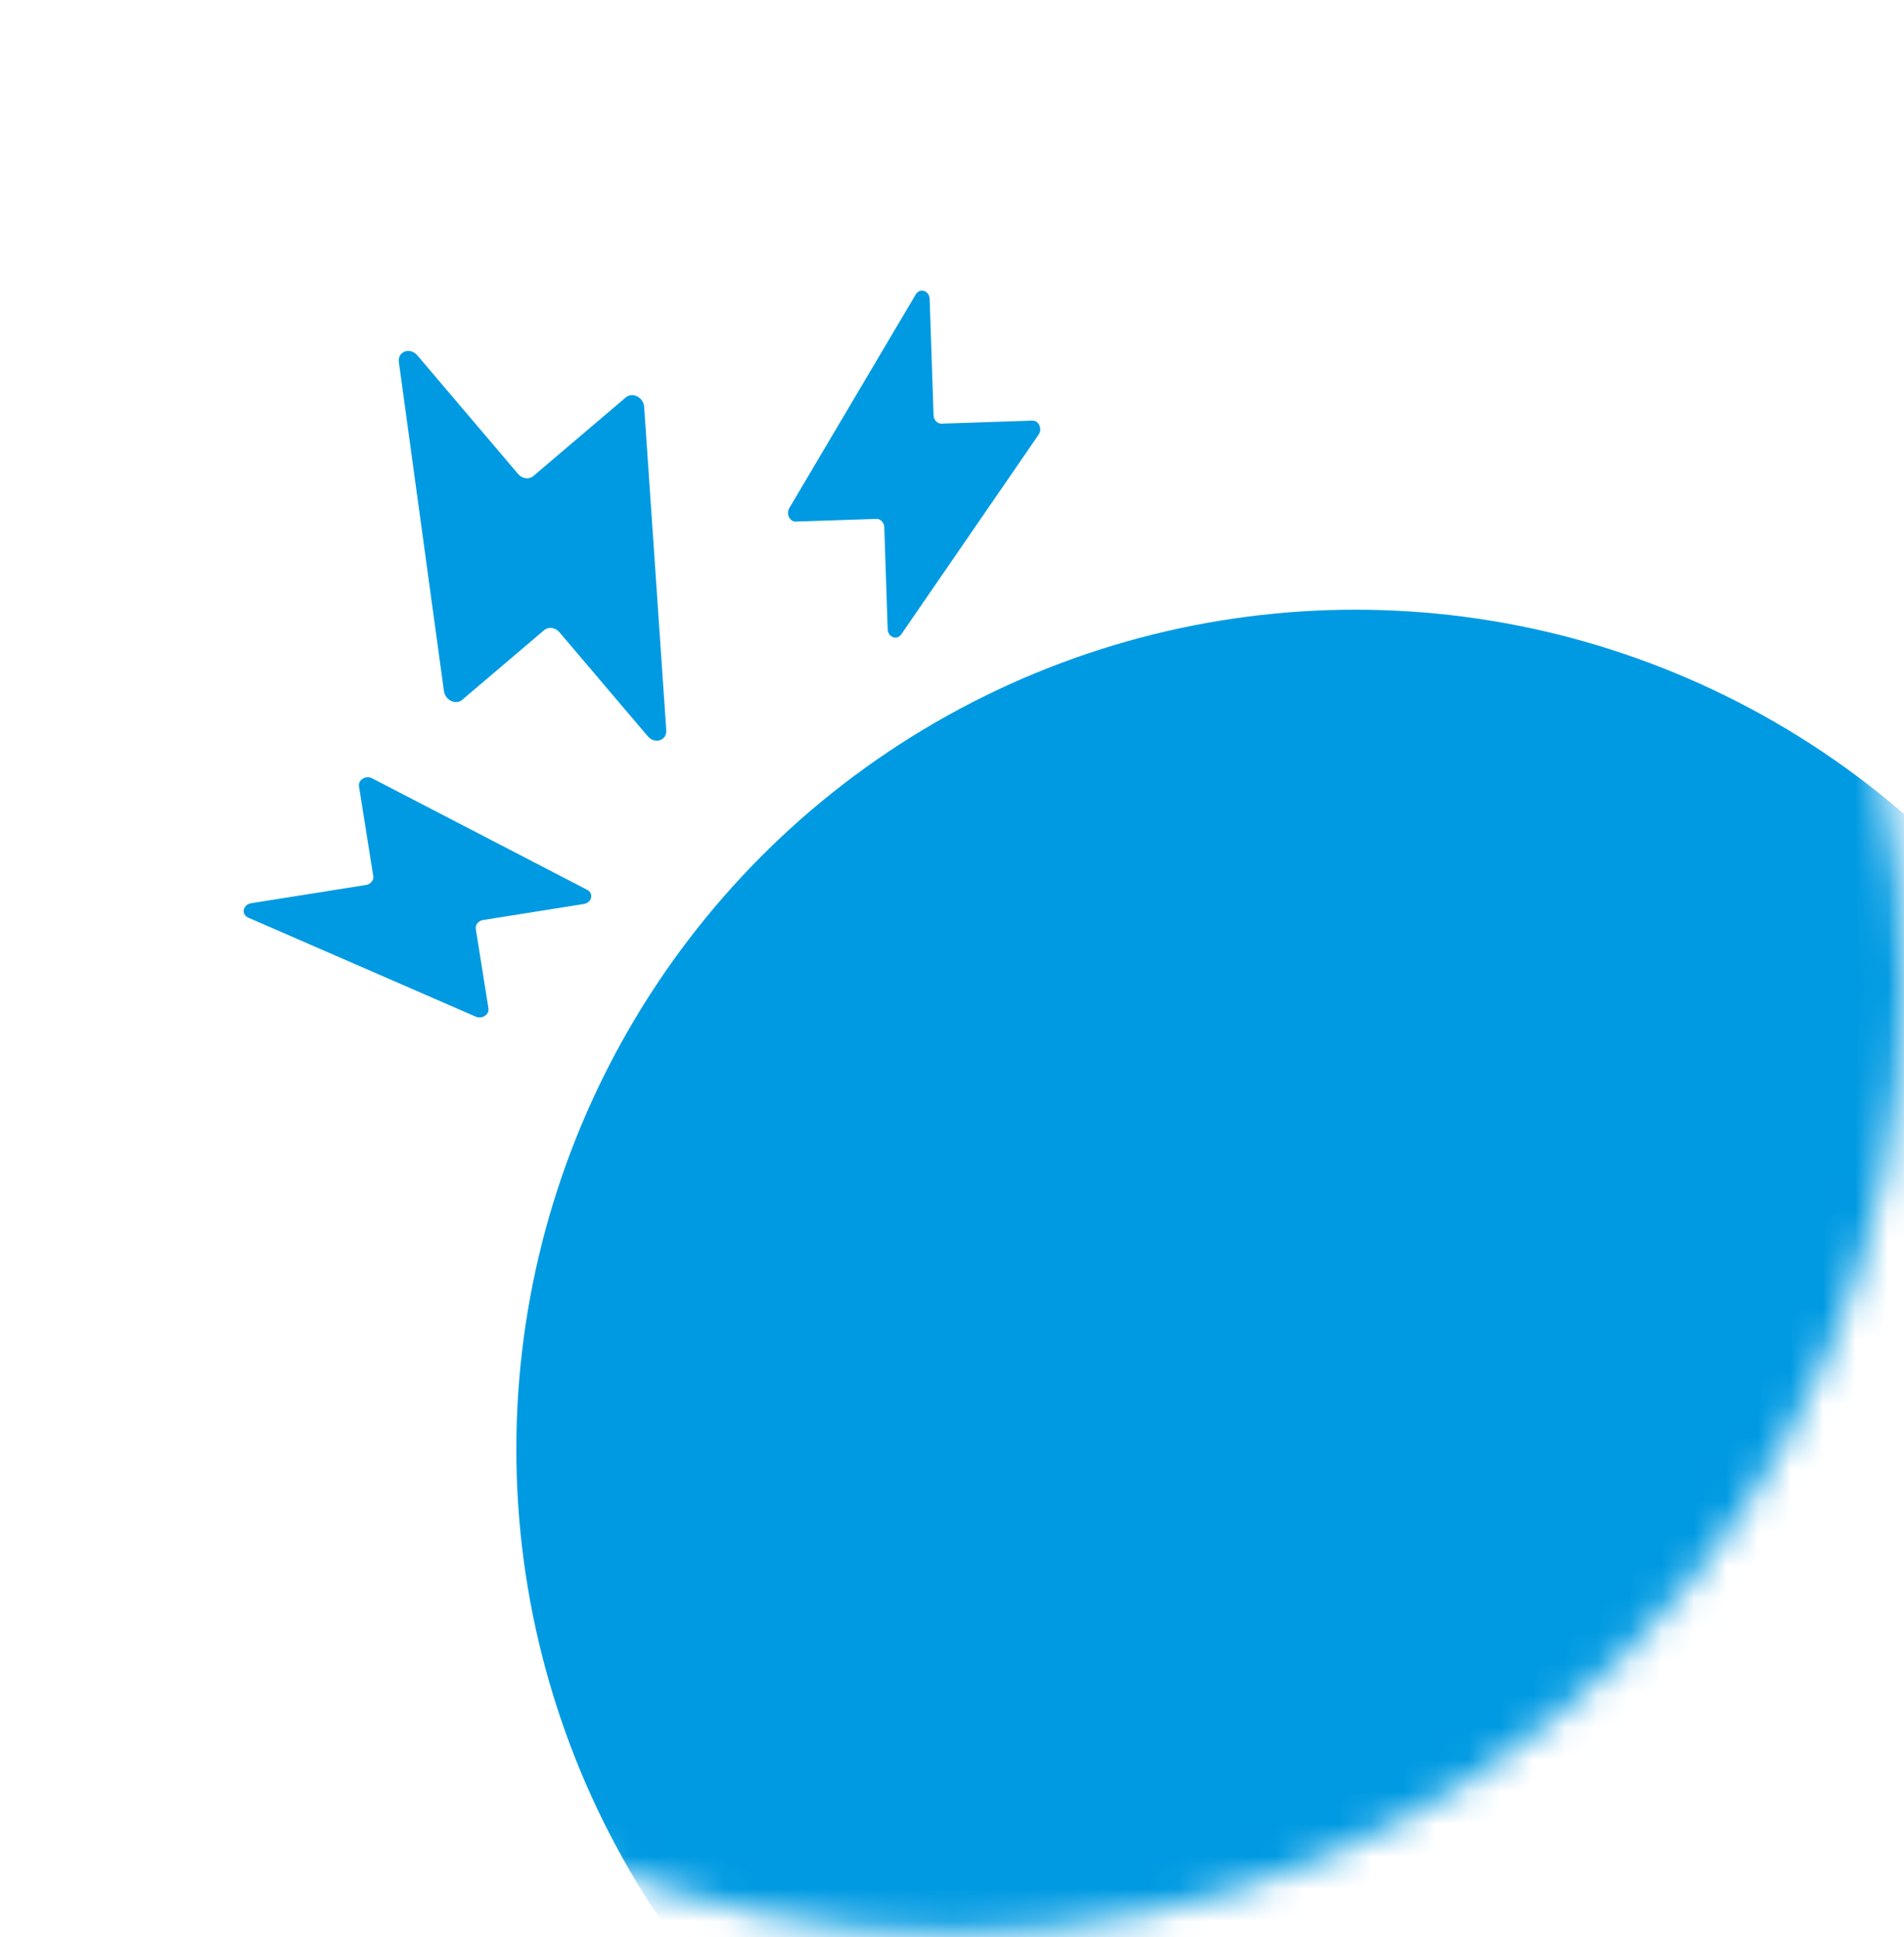 <svg width="59" height="60" viewBox="0 0 59 60" fill="none" xmlns="http://www.w3.org/2000/svg">
<mask id="mask0_22_240" style="mask-type:alpha" maskUnits="userSpaceOnUse" x="0" y="0" width="59" height="60">
<circle cx="29.5" cy="30.383" r="29.5" fill="#E2F3FB"/>
</mask>
<g mask="url(#mask0_22_240)">
<circle cx="42" cy="44.883" r="26" fill="#009AE2"/>
<path d="M14.745 31.488L7.694 28.421C7.465 28.321 7.526 28.015 7.782 27.974L11.338 27.409C11.485 27.385 11.587 27.262 11.566 27.134L11.124 24.352C11.092 24.154 11.339 24.005 11.531 24.105L18.195 27.559C18.407 27.669 18.337 27.958 18.09 27.998L14.972 28.494C14.826 28.517 14.724 28.64 14.744 28.769L15.136 31.233C15.166 31.423 14.938 31.572 14.745 31.488Z" fill="#009AE2"/>
<path d="M24.459 15.735L28.377 9.118C28.504 8.903 28.8 9.002 28.808 9.262L28.929 12.86C28.934 13.008 29.043 13.125 29.174 13.121L31.988 13.027C32.189 13.02 32.307 13.283 32.184 13.461L27.929 19.645C27.794 19.842 27.515 19.737 27.507 19.486L27.402 16.332C27.397 16.183 27.287 16.067 27.157 16.071L24.663 16.154C24.471 16.161 24.351 15.916 24.459 15.735Z" fill="#009AE2"/>
<path d="M13.757 21.406L12.36 11.215C12.315 10.884 12.706 10.741 12.932 11.006L16.051 14.676C16.179 14.828 16.391 14.858 16.524 14.746L19.395 12.306C19.599 12.133 19.941 12.31 19.961 12.6L20.646 22.617C20.668 22.936 20.289 23.057 20.072 22.802L17.338 19.584C17.209 19.433 16.997 19.402 16.864 19.515L14.321 21.675C14.125 21.843 13.796 21.685 13.757 21.406Z" fill="#009AE2"/>
</g>
</svg>
